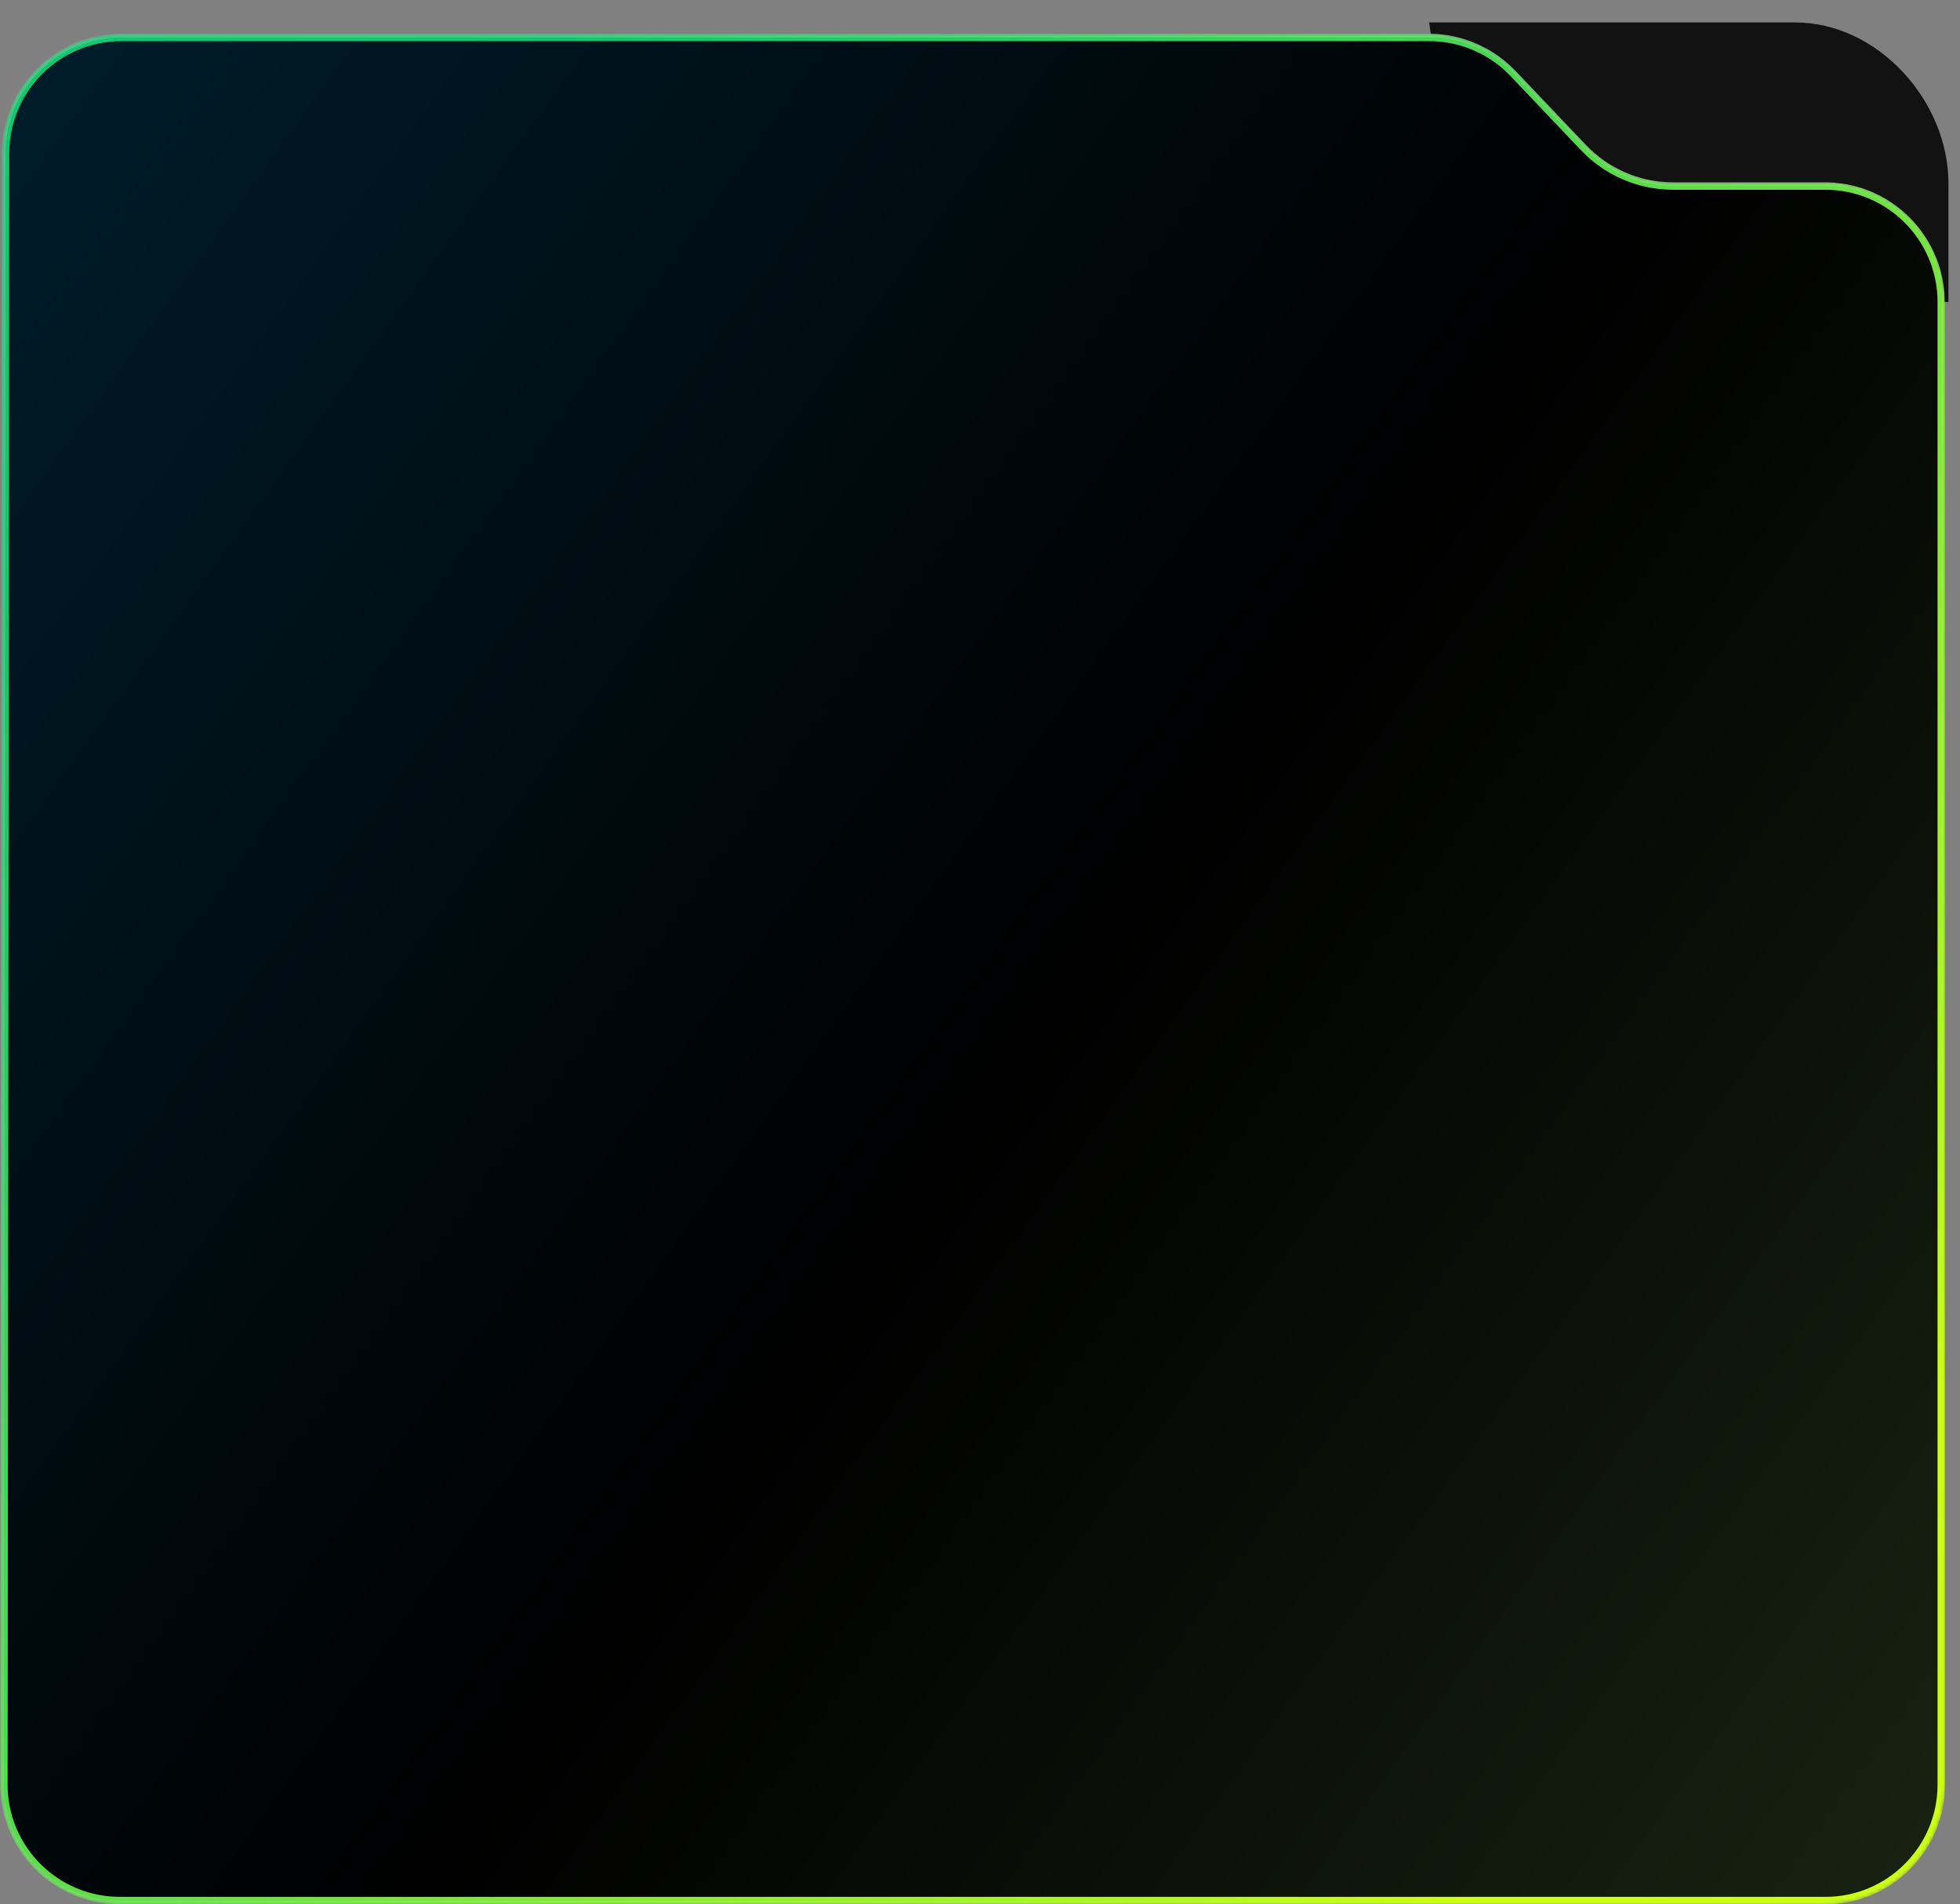<svg width="524" height="509" viewBox="0 0 524 509" fill="none" xmlns="http://www.w3.org/2000/svg">
<rect x="0" y="0" width="524" height="509" fill="#808080" stroke="none"/>
<mask id="mask0_2030_7271" style="mask-type:alpha" maskUnits="userSpaceOnUse" x="0" y="9" width="520" height="500">
<path d="M488 508H32.032C14.899 508 1.015 494.102 1.032 476.969L1.468 40.969C1.485 23.86 15.359 10 32.468 10H382.093C390.589 10 398.712 13.486 404.564 19.645L423.39 39.454C429.62 46.009 438.267 49.721 447.311 49.721H488C505.121 49.721 519 63.6 519 80.721V477C519 494.121 505.121 508 488 508Z" fill="url(#paint0_linear_2030_7271)" stroke="url(#paint1_linear_2030_7271)" stroke-width="2"/>
</mask>
<g mask="url(#mask0_2030_7271)">
<path d="M488 508H32.032C14.899 508 1.015 494.102 1.032 476.969L1.468 40.969C1.485 23.86 15.359 10 32.468 10H382.093C390.589 10 398.712 13.486 404.564 19.645L423.39 39.454C429.62 46.009 438.267 49.721 447.311 49.721H488C505.121 49.721 519 63.6 519 80.721V477C519 494.121 505.121 508 488 508Z" fill="url(#paint2_linear_2030_7271)" stroke="url(#paint3_linear_2030_7271)" stroke-width="2"/>
</g>
<path d="M520.91 49V80.72C520.91 80.72 519.9 80.7 519.9 80.69C519.9 78.96 519.76 77.26 519.49 75.6C519.24 74.09 518.9 72.6 518.45 71.17C518.02 69.82 517.51 68.51 516.91 67.24C516.35 66.03 515.71 64.85 515 63.73C514.3 62.63 513.55 61.57 512.73 60.57C511.93 59.58 511.06 58.64 510.15 57.75C509.23 56.87 508.27 56.03 507.25 55.26C506.23 54.48 505.15 53.76 504.03 53.1C502.89 52.43 501.7 51.83 500.48 51.3C499.2 50.76 497.88 50.29 496.53 49.91C495.09 49.51 493.62 49.21 492.12 49.01C490.74 48.83 489.33 48.72 487.91 48.72H447.22C446.48 48.72 445.74 48.69 445.01 48.64C443.44 48.53 441.89 48.3 440.37 47.97C438.97 47.66 437.59 47.26 436.24 46.77C434.97 46.3 433.73 45.75 432.53 45.13C431.37 44.53 430.24 43.87 429.16 43.13C428.11 42.41 427.1 41.63 426.13 40.78C425.4 40.14 424.69 39.47 424.02 38.76L423.4 38.12L420.77 35.35L418.13 32.58L415.5 29.81L412.87 27.04L407.61 21.5L405.2 18.96C405.12 18.89 405.04 18.81 404.97 18.74C404.08 17.82 403.14 16.96 402.15 16.16C401.15 15.35 400.1 14.6 399.02 13.92C397.9 13.22 396.73 12.59 395.54 12.04C394.29 11.45 393.01 10.95 391.7 10.53C390.31 10.08 388.88 9.74 387.43 9.48C385.84 9.21 384.22 9.05 382.59 9.02C382.39 9.02 382.2 6 382 6H479.91C502 6 520.91 26.91 520.91 49Z" fill="#121212"/>
<defs>
<linearGradient id="paint0_linear_2030_7271" x1="520" y1="548.548" x2="-71.939" y2="122.021" gradientUnits="userSpaceOnUse">
<stop stop-color="#1A2613"/>
<stop offset="0.489"/>
<stop offset="1" stop-color="#001D2B"/>
</linearGradient>
<linearGradient id="paint1_linear_2030_7271" x1="36.523" y1="126.149" x2="411.302" y2="483.685" gradientUnits="userSpaceOnUse">
<stop stop-color="#14FF87" stop-opacity="0.76"/>
<stop offset="1" stop-color="#CAFE15"/>
</linearGradient>
<linearGradient id="paint2_linear_2030_7271" x1="520" y1="548.548" x2="-71.939" y2="122.021" gradientUnits="userSpaceOnUse">
<stop stop-color="#1A2613"/>
<stop offset="0.489"/>
<stop offset="1" stop-color="#001D2B"/>
</linearGradient>
<linearGradient id="paint3_linear_2030_7271" x1="36.523" y1="126.149" x2="411.302" y2="483.685" gradientUnits="userSpaceOnUse">
<stop stop-color="#14FF87" stop-opacity="0.76"/>
<stop offset="1" stop-color="#CAFE15"/>
</linearGradient>
</defs>
</svg>
